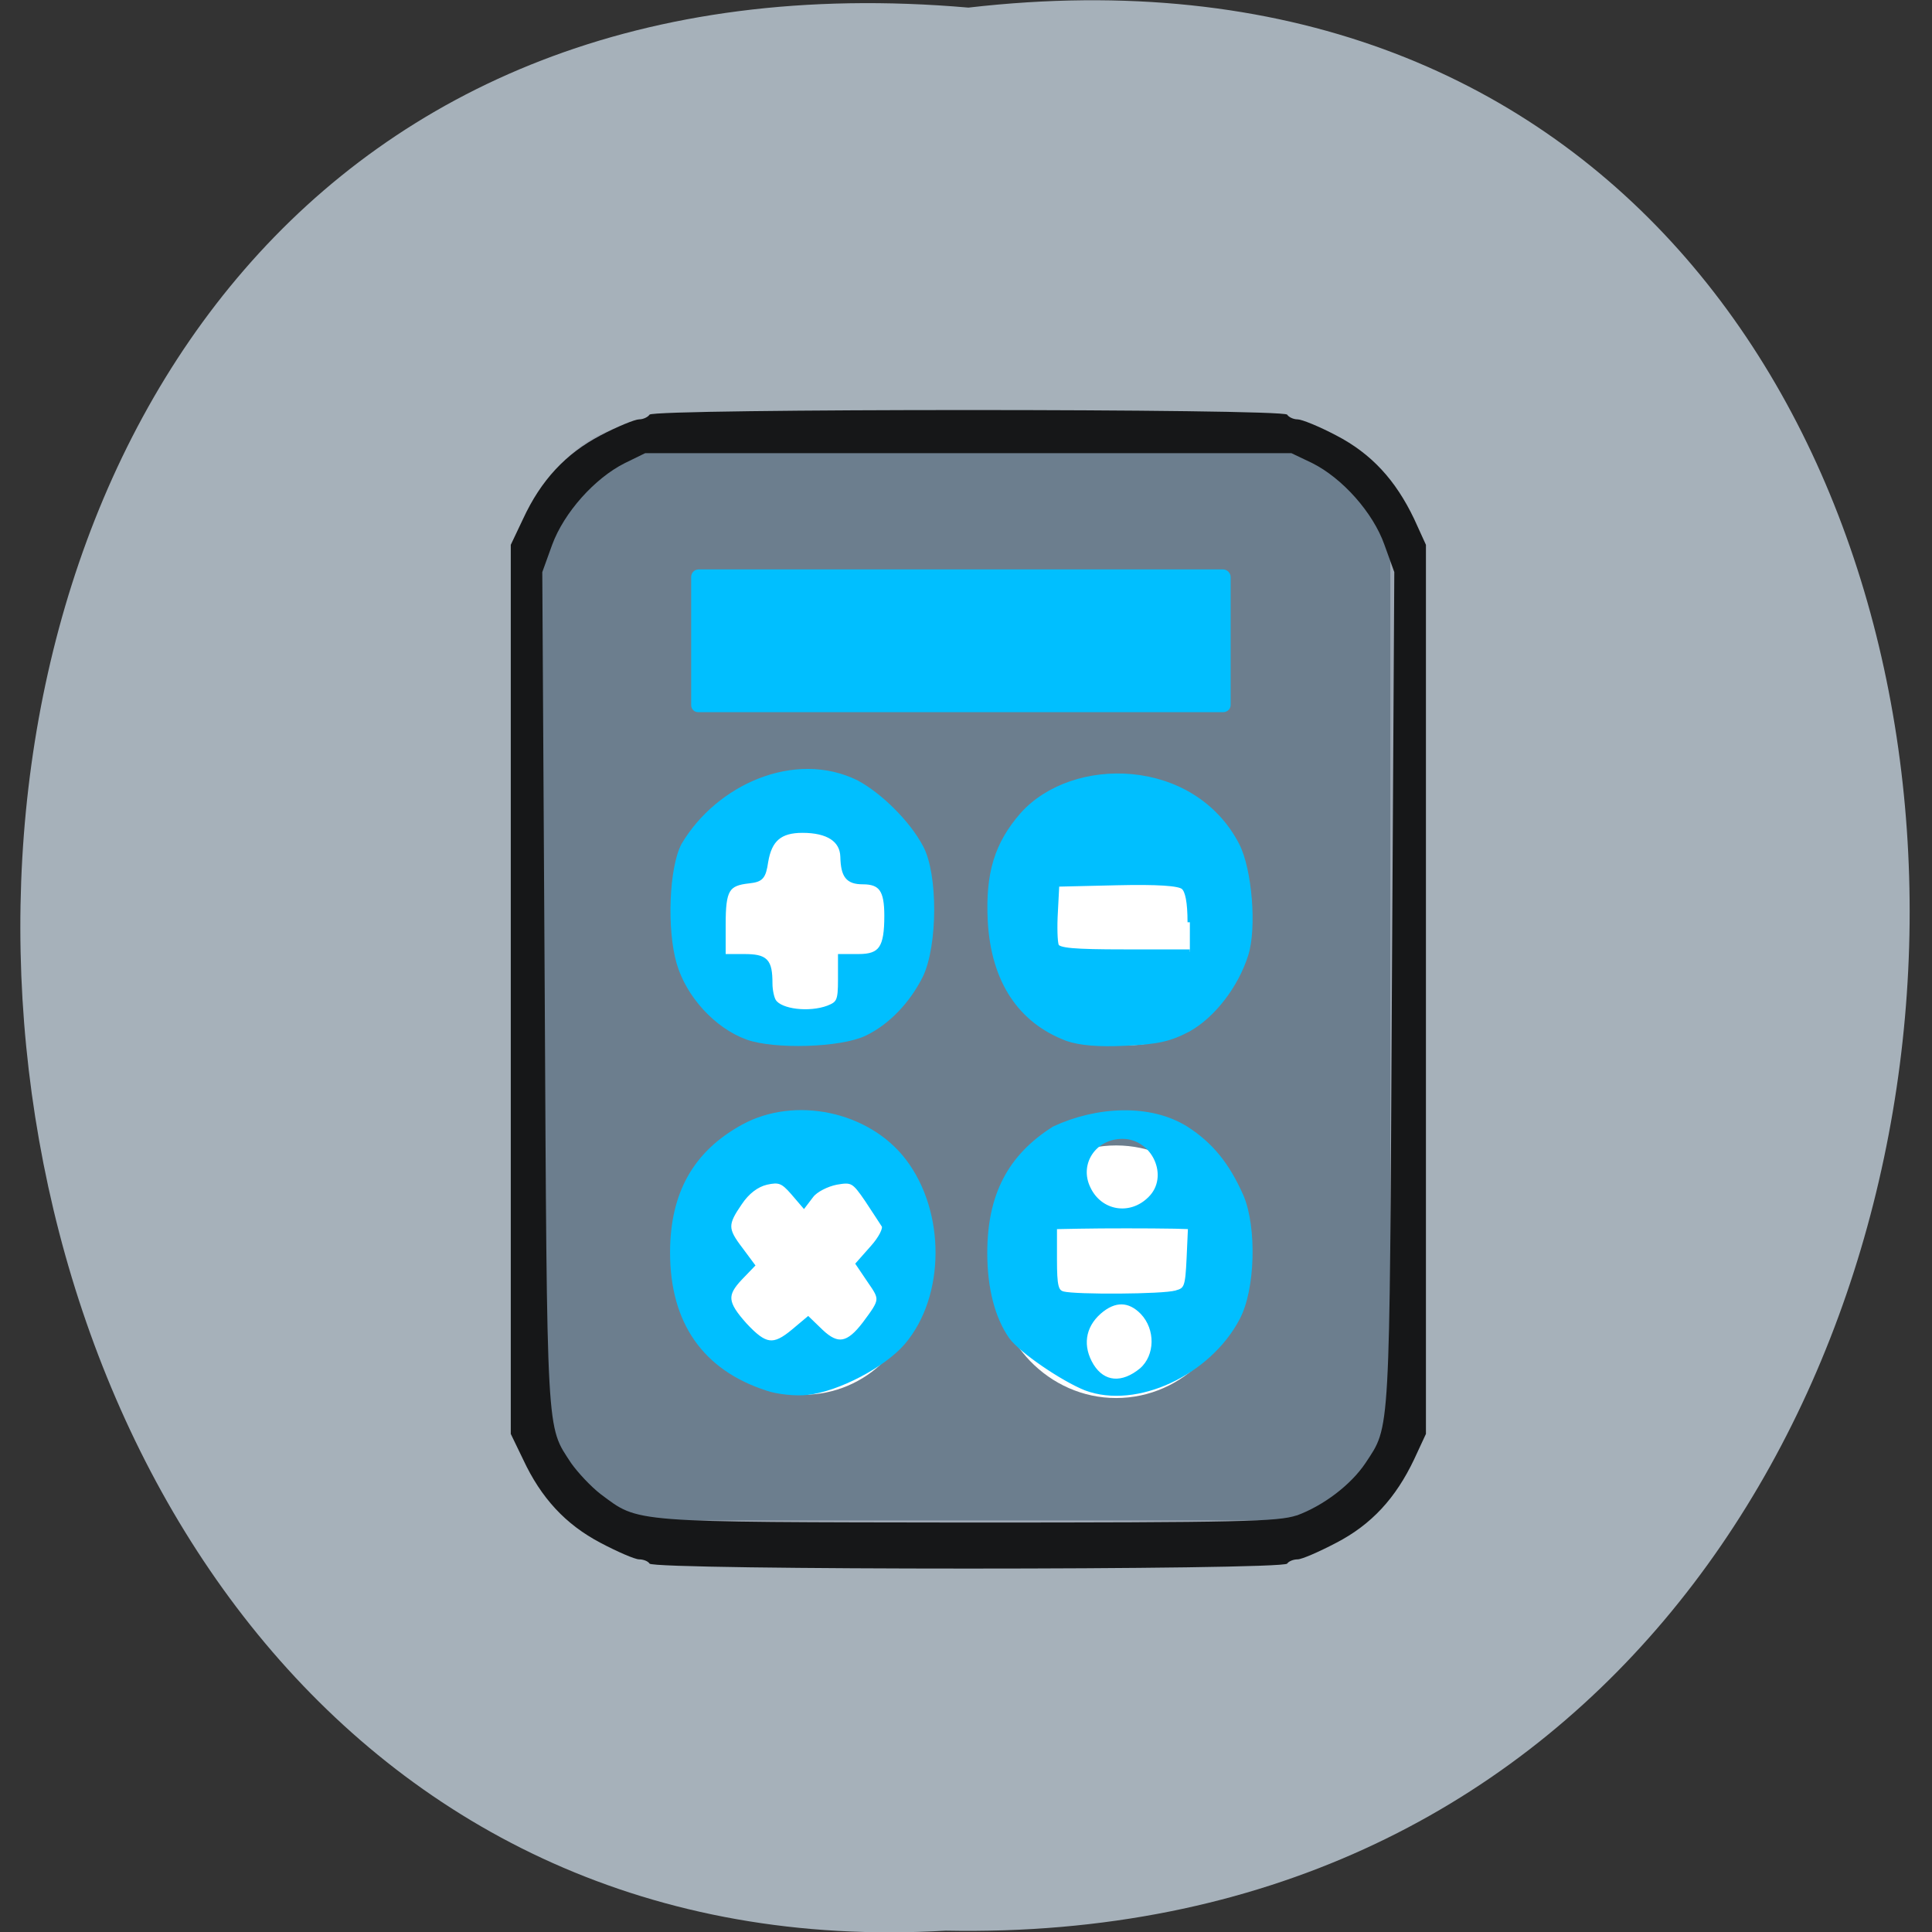 <svg xmlns="http://www.w3.org/2000/svg" viewBox="0 0 16 16"><rect x="0" y="0" width="16" height="16" fill="#333333" stroke="none"/><path d="m 8.02 0.063 c 10.496 -1.215 10.352 16.13 -0.188 15.926 c -9.805 0.57 -10.688 -16.871 0.188 -15.926" fill="#a6b1ba"/><path d="m 86.56 57.06 h 83.88 c 8.75 0 15.813 8.125 15.813 18.13 v 110.25 c 0 10.06 -7.06 18.19 -15.813 18.19 h -83.87 c -8.75 0 -15.813 -8.125 -15.813 -18.19 v -110.25 c 0 -10 7.06 -18.12 15.813 -18.12" transform="scale(0.062)" fill="#6c7e8e" stroke="#9ca6b2" stroke-width="1.089"/><path d="m 5.379 12.949 c -0.012 -0.02 -0.051 -0.035 -0.086 -0.035 c -0.035 0 -0.18 -0.063 -0.32 -0.137 c -0.289 -0.152 -0.492 -0.371 -0.641 -0.691 l -0.102 -0.211 v -7.363 l 0.102 -0.215 c 0.148 -0.32 0.352 -0.539 0.641 -0.691 c 0.141 -0.074 0.285 -0.133 0.32 -0.133 c 0.035 0 0.074 -0.02 0.086 -0.039 c 0.031 -0.051 5.25 -0.051 5.281 0 c 0.012 0.02 0.051 0.039 0.086 0.039 c 0.035 0 0.18 0.059 0.32 0.133 c 0.293 0.152 0.492 0.371 0.645 0.691 l 0.098 0.215 v 7.363 l -0.098 0.211 c -0.152 0.32 -0.352 0.539 -0.645 0.691 c -0.141 0.074 -0.285 0.137 -0.32 0.137 c -0.035 0 -0.074 0.016 -0.086 0.035 c -0.031 0.055 -5.25 0.055 -5.281 0 m 5.359 -0.398 c 0.223 -0.082 0.449 -0.254 0.57 -0.434 c 0.207 -0.316 0.199 -0.176 0.219 -3.926 l 0.02 -3.453 l -0.082 -0.227 c -0.094 -0.266 -0.348 -0.551 -0.598 -0.676 l -0.172 -0.082 h -5.352 l -0.168 0.082 c -0.25 0.125 -0.504 0.41 -0.602 0.676 l -0.082 0.227 l 0.02 3.453 c 0.02 3.754 0.012 3.609 0.219 3.926 c 0.055 0.078 0.164 0.195 0.246 0.258 c 0.32 0.238 0.223 0.23 3.035 0.234 c 2.266 0 2.574 -0.008 2.727 -0.059" fill="#161718"/><path d="m 161.57 124.29 c 0 6.484 -5.127 11.794 -11.486 11.794 c -6.359 0 -11.486 -5.31 -11.486 -11.794 c 0 -6.535 5.127 -11.794 11.486 -11.794 c 6.359 0 11.486 5.259 11.486 11.794" transform="matrix(0.079 0 0 0.077 -5.205 1.034)" fill="#fff" stroke="#fff"/><path d="m 102.44 185.44 c -8.313 -2.688 -12.625 -8.875 -12.625 -18.12 c 0 -7.875 3.063 -13.313 9.438 -16.813 c 6.938 -3.813 16.688 -1.75 21.5 4.563 c 5.25 6.875 5.188 18 -0.125 24.25 c -2.625 3.063 -8.75 6.25 -12.75 6.688 c -1.563 0.188 -4 -0.063 -5.438 -0.563 m 3.563 -7.625 l 1.938 -1.625 l 1.75 1.688 c 2.188 2.063 3.625 1.813 5.813 -1.063 c 2.375 -3.188 2.375 -3.25 0.688 -5.688 l -1.563 -2.313 l 1.938 -2.188 c 1.063 -1.188 1.75 -2.5 1.5 -2.938 c -0.25 -0.375 -1.25 -1.938 -2.25 -3.438 c -1.75 -2.563 -2 -2.688 -4.125 -2.313 c -1.25 0.25 -2.75 1 -3.313 1.75 l -1 1.313 l -1.5 -1.75 c -1.313 -1.5 -1.813 -1.688 -3.5 -1.313 c -1.313 0.313 -2.563 1.25 -3.563 2.75 c -1.938 2.813 -1.938 3.5 0.063 6.125 l 1.625 2.188 l -1.625 1.688 c -2.125 2.25 -2.063 3.313 0.625 6.313 c 2.688 2.875 3.813 3.063 6.5 0.813" transform="scale(0.062)" fill="#00bfff" stroke="#00bfff" stroke-width="0.623"/><path d="m 161.56 124.25 c 0 6.535 -5.127 11.794 -11.486 11.794 c -6.359 0 -11.486 -5.259 -11.486 -11.794 c 0 -6.484 5.127 -11.794 11.486 -11.794 c 6.359 0 11.486 5.31 11.486 11.794" transform="matrix(0.079 0 0 0.077 -5.168 -1.877)" fill="#fff" stroke="#fff"/><path d="m 99.81 138.56 c -4.125 -1.5 -7.875 -5.625 -9.125 -9.938 c -1.313 -4.5 -1 -12.688 0.625 -15.75 c 4.625 -7.813 14.875 -12.375 23.06 -8.375 c 3.188 1.688 6.938 5.438 8.625 8.625 c 2 3.625 1.938 13.13 0 17.188 c -1.75 3.5 -4.5 6.313 -7.5 7.75 c -3.25 1.563 -12.06 1.813 -15.688 0.5 m 10.813 -3.938 c 1.438 -0.563 1.625 -0.938 1.625 -3.75 v -3.125 h 2.438 c 3 0 3.75 -1.125 3.75 -5.438 c 0 -3.438 -0.75 -4.5 -3.188 -4.5 c -2 0 -2.625 -0.813 -2.688 -3.375 c -0.063 -2.25 -1.938 -3.5 -5.375 -3.5 c -3 0 -4.375 1.188 -4.875 4.125 c -0.313 2.125 -0.625 2.438 -2.25 2.625 c -2.938 0.313 -3.438 1.125 -3.438 5.813 v 4.25 h 2.75 c 2.938 0 3.5 0.563 3.5 3.625 c 0 0.938 0.25 2 0.5 2.375 c 0.875 1.375 4.75 1.813 7.25 0.875" transform="scale(0.062)" fill="#00bfff" stroke="#00bfff" stroke-width="0.623"/><path d="m 161.6 124.27 c 0 6.535 -5.176 11.794 -11.536 11.794 c -6.359 0 -11.486 -5.259 -11.486 -11.794 c 0 -6.535 5.127 -11.794 11.486 -11.794 c 6.359 0 11.536 5.259 11.536 11.794" transform="matrix(0.079 0 0 0.077 -2.512 -1.859)" fill="#fff" stroke="#fff"/><path d="m 142.56 138.75 c -6.313 -2.375 -9.875 -7.75 -10.313 -15.75 c -0.313 -6.313 0.875 -10.25 4.313 -14.188 c 6.75 -7.563 22.75 -7.375 28.688 4.063 c 1.688 3.313 2.313 11.06 1.188 14.625 c -1.313 4.188 -4.438 8.188 -7.688 10 c -2.5 1.313 -4.125 1.688 -8.438 1.875 c -3.625 0.188 -6.125 -0.063 -7.75 -0.625 m 16.375 -15.563 c 0 -2.688 -0.313 -4.25 -0.875 -4.688 c -0.563 -0.5 -3.5 -0.688 -8.875 -0.563 l -8 0.188 l -0.188 3.625 c -0.125 2.063 -0.063 4.063 0.125 4.563 c 0.25 0.625 2.25 0.813 9.06 0.813 h 8.75" transform="scale(0.062)" fill="#00bfff" stroke="#00bfff" stroke-width="0.623"/><path d="m 161.59 124.27 c 0 6.502 -5.179 11.805 -11.513 11.805 c -6.335 0 -11.513 -5.303 -11.513 -11.805 c 0 -6.502 5.179 -11.805 11.513 -11.805 c 6.335 0 11.513 5.303 11.513 11.805" transform="matrix(0.084 0 0 0.085 -3.363 -0.031)" fill="#fff" stroke="#fff"/><g fill="#00bfff" stroke="#00bfff" transform="scale(0.062)"><path d="m 145.06 185.44 c -3.125 -1.25 -8.625 -5 -10 -6.875 c -1.875 -2.688 -2.875 -6.563 -2.875 -11.188 c 0 -7.688 2.688 -12.875 8.625 -16.625 c 5.625 -2.625 12.75 -3.063 17.625 0 c 3.313 2.125 5.5 4.813 7.375 9.06 c 1.75 4.125 1.563 12.375 -0.5 16.25 c -3.875 7.375 -13.563 11.875 -20.25 9.375 m 7.438 -2.438 c 2.125 -1.875 2.188 -5.5 0.125 -7.688 c -1.75 -1.813 -3.75 -1.875 -5.813 -0.063 c -2.188 1.938 -2.563 4.625 -1 7.188 c 1.563 2.5 4.125 2.688 6.688 0.563 m 4.563 -10.313 c 1.438 -0.375 1.563 -0.75 1.75 -4.625 l 0.188 -4.188 l -2.063 -0.063 c -3.563 -0.063 -9.375 -0.063 -12.813 0 l -3.25 0.063 v 4.313 c 0 3.625 0.188 4.375 1.125 4.625 c 1.688 0.438 13.375 0.375 15.06 -0.125 m -3.438 -12.563 c 3 -2.938 0.563 -8.313 -3.688 -8.313 c -3.813 0 -6.188 3.625 -4.563 6.938 c 1.563 3.313 5.625 4 8.25 1.375" stroke-width="0.623"/><path d="m 93.25 76.56 h 70.13 c 0.25 0 0.5 0.25 0.5 0.5 v 17.13 c 0 0.25 -0.25 0.438 -0.5 0.438 h -70.12 c -0.25 0 -0.438 -0.188 -0.438 -0.438 v -17.12 c 0 -0.25 0.188 -0.5 0.438 -0.5"/></g></svg>
